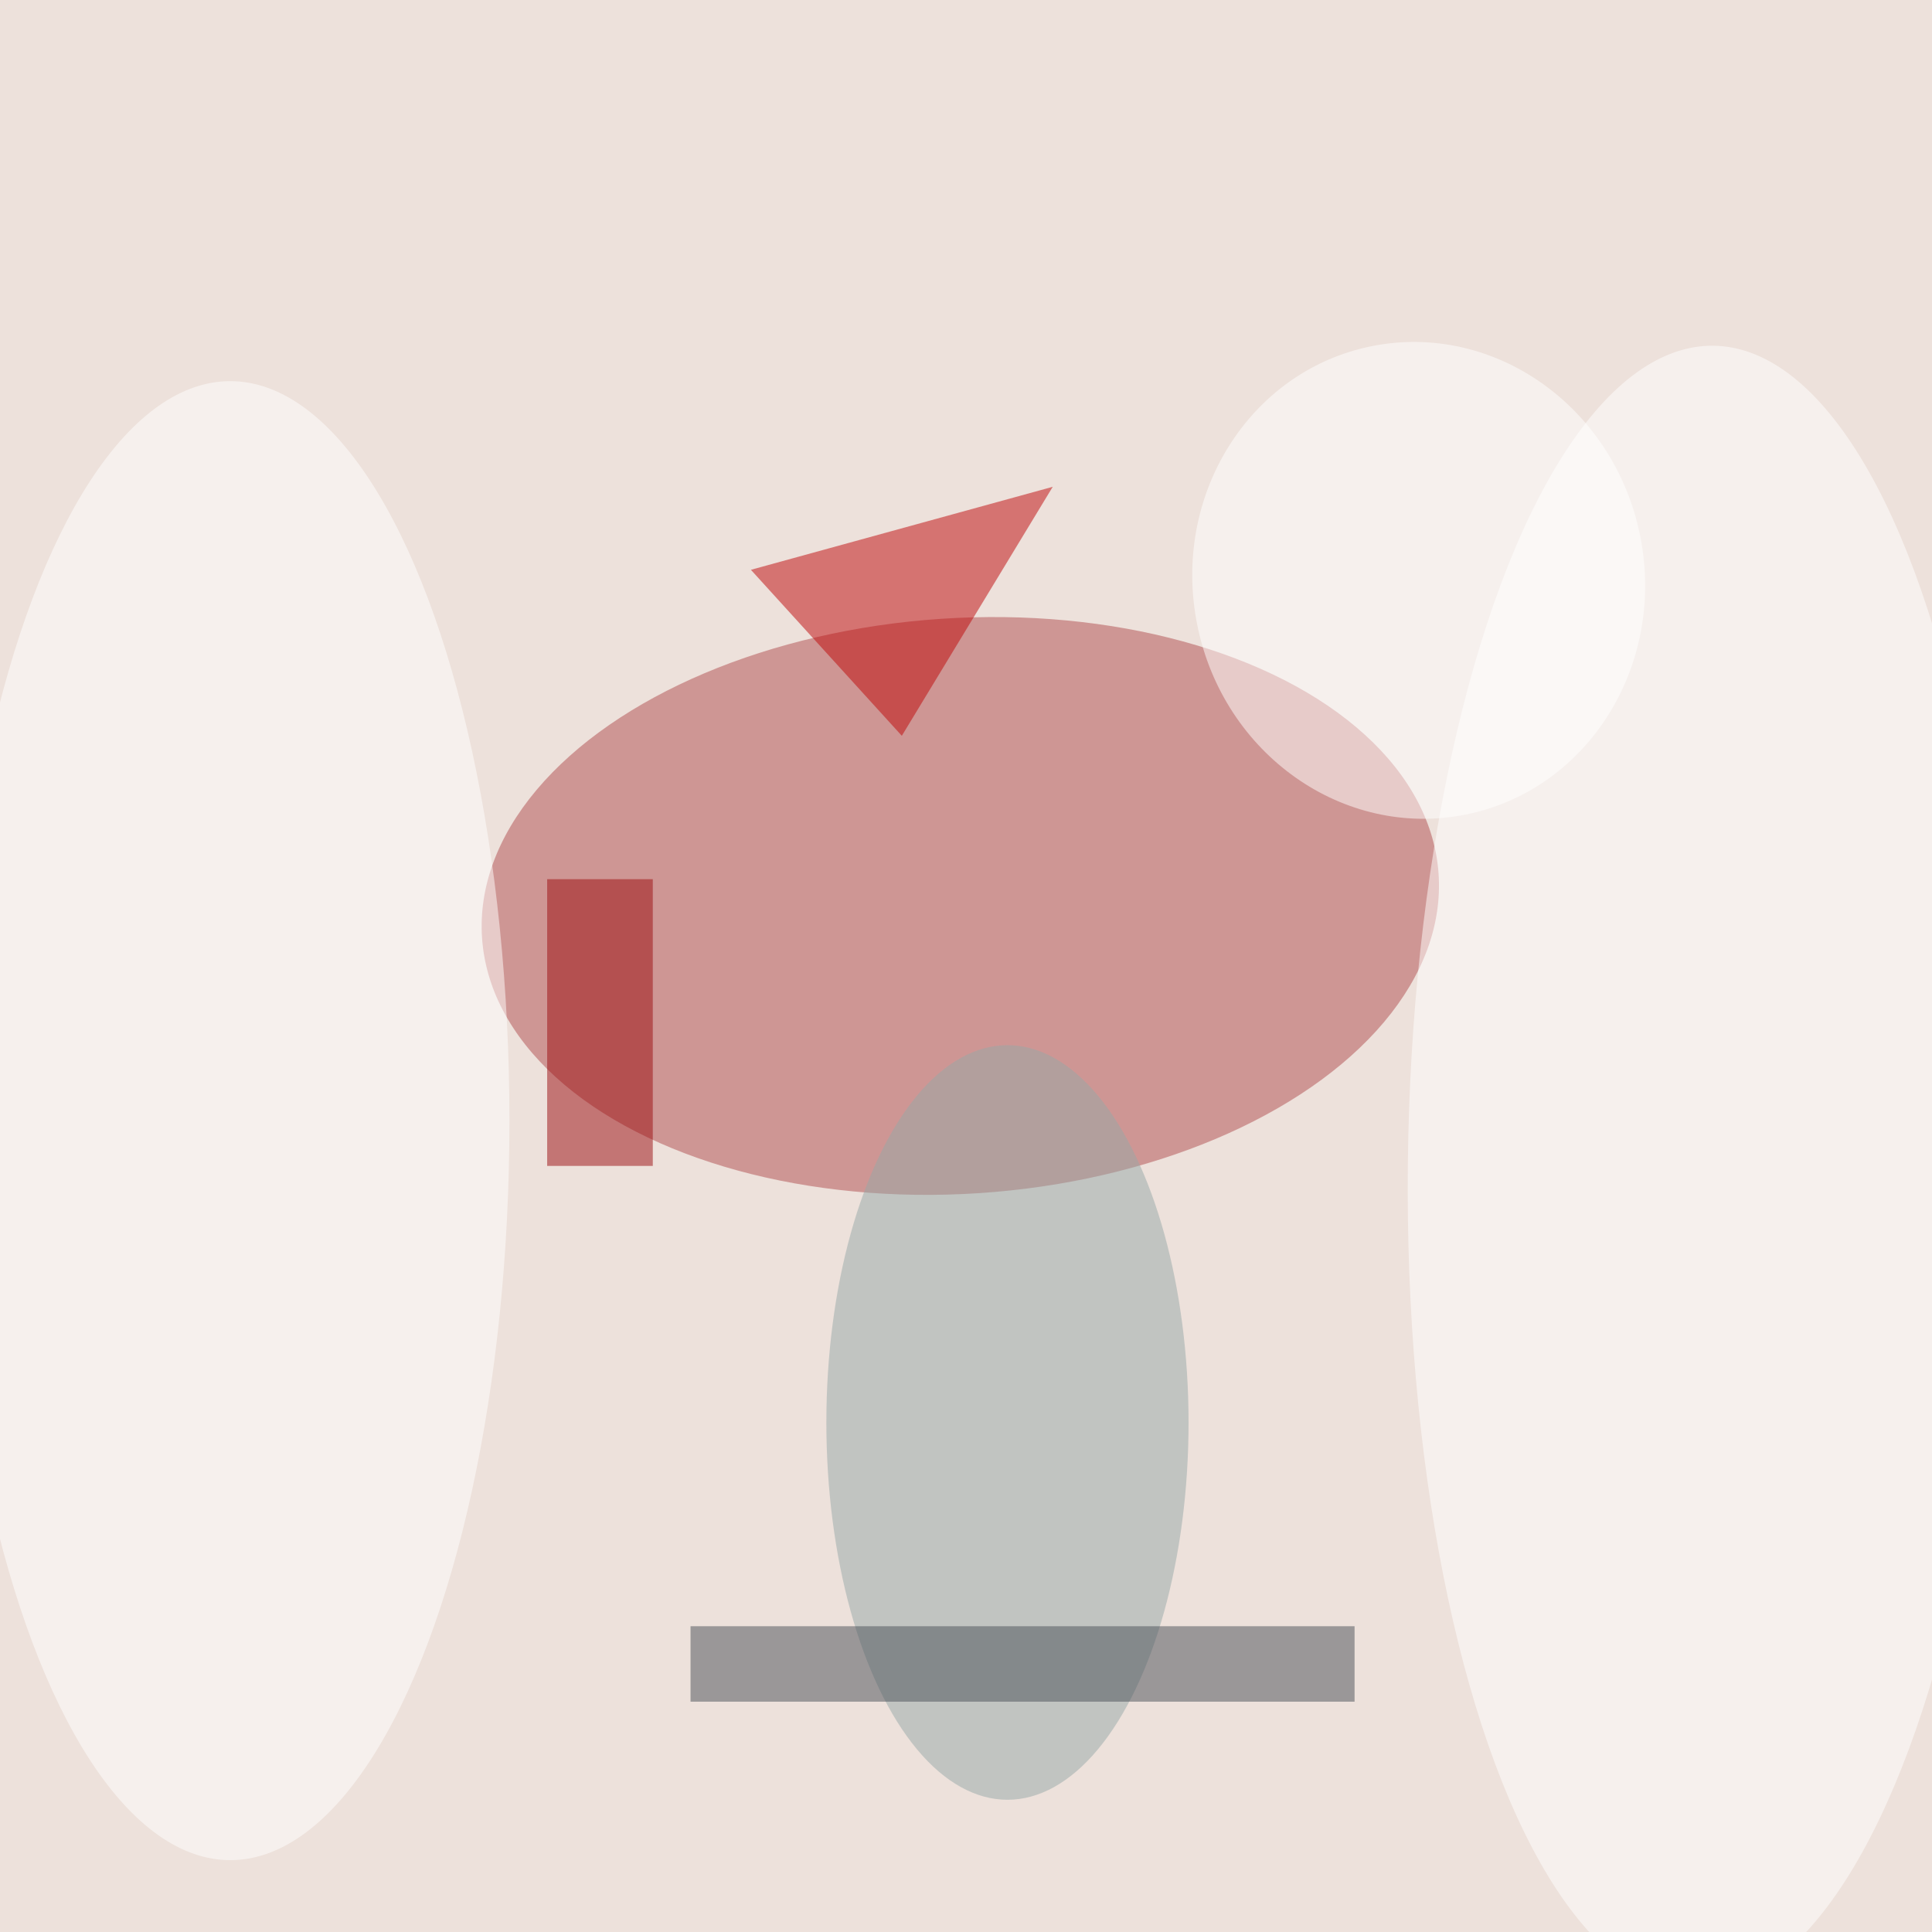 <svg xmlns="http://www.w3.org/2000/svg" viewBox="0 0 350 350"><filter id="b"><feGaussianBlur stdDeviation="12" /></filter><path fill="#ede1db" d="M0 0h350v350H0z"/><g filter="url(#b)" transform="translate(.7 .7) scale(1.367)" fill-opacity=".5"><ellipse fill="#b14d4e" rx="1" ry="1" transform="rotate(86.2 -.5 127.5) scale(38.139 63.523)"/><ellipse fill="#97a8a9" cx="133" cy="188" rx="24" ry="50"/><path fill="#484e56" d="M91 215h88v10H91z"/><ellipse fill="#fff" rx="1" ry="1" transform="rotate(-179.4 113.1 76.5) scale(39.333 108.88)"/><path fill="#bf0608" d="M119 97L99 75l40-11z"/><ellipse fill="#fff" cx="30" cy="148" rx="37" ry="98"/><path fill="#9b0b0f" d="M72 116h14v38H72z"/><ellipse fill="#fff" rx="1" ry="1" transform="matrix(29.344 -5.923 6.263 31.03 187.5 76.4)"/></g></svg>